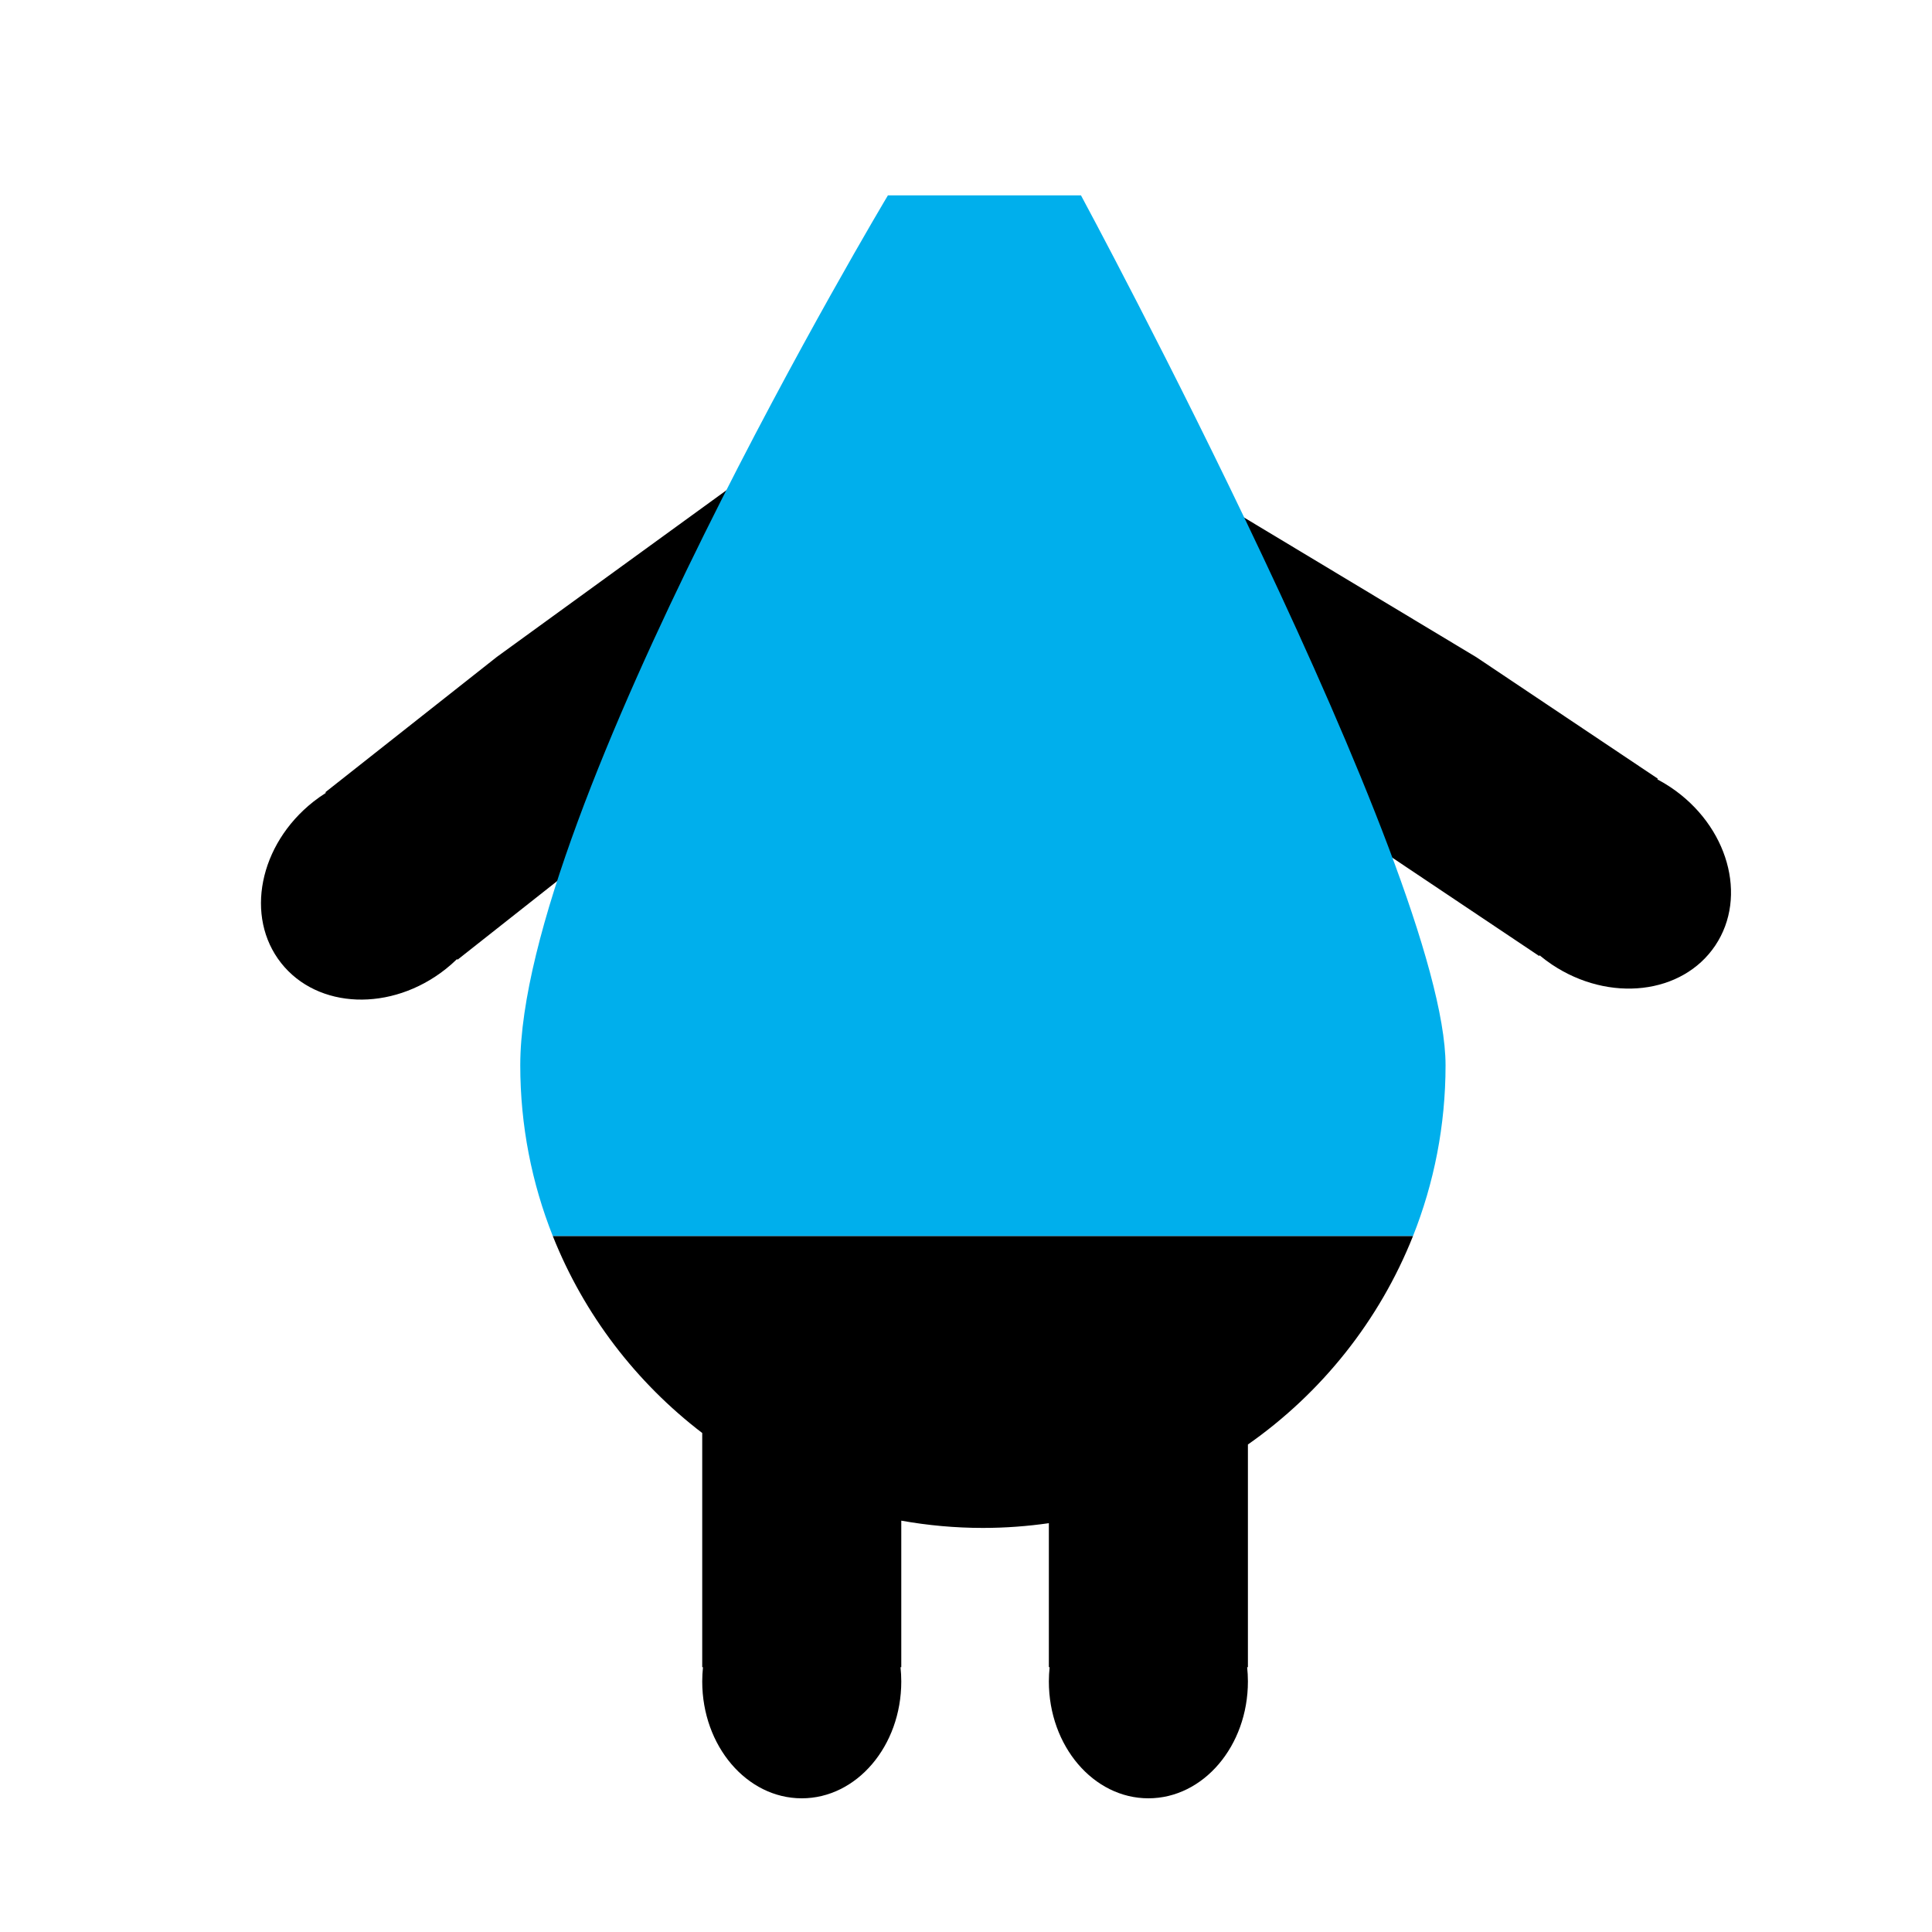<?xml version="1.0" encoding="utf-8"?>
<!-- Generator: Adobe Illustrator 16.0.0, SVG Export Plug-In . SVG Version: 6.00 Build 0)  -->
<!DOCTYPE svg PUBLIC "-//W3C//DTD SVG 1.1//EN" "http://www.w3.org/Graphics/SVG/1.1/DTD/svg11.dtd">
<svg version="1.1" id="Layer_1" xmlns="http://www.w3.org/2000/svg" xmlns:xlink="http://www.w3.org/1999/xlink" x="0px" y="0px"
	 width="600px" height="600px" viewBox="0 0 600 600" enable-background="new 0 0 600 600" xml:space="preserve">
<g>
	<path d="M239.984,141.814L154.3,204.01l-17.548,13.848l-35.704,28.173l0.158,0.199c-1.324,0.842-2.622,1.748-3.883,2.742
		c-16.867,13.311-21.352,35.745-10.018,50.106c11.334,14.361,34.196,15.219,51.061,1.91c1.263-0.996,2.446-2.049,3.57-3.142
		l0.157,0.202l35.702-28.176l17.548-13.847l41.441-32.702L239.984,141.814z"/>
	<path d="M377.754,229.783l43.865,29.369l18.578,12.437l37.791,25.3l0.142-0.211c1.208,1.002,2.469,1.958,3.803,2.851
		c17.855,11.951,40.582,9.315,50.759-5.889c10.176-15.204,3.956-37.219-13.896-49.169c-1.335-0.895-2.702-1.697-4.086-2.432
		l0.143-0.21l-37.796-25.301l-18.573-12.435l-73.364-44.114L377.754,229.783z"/>
	<path fill="#00AFEC" d="M448.929,330.836c0-60.3-113.225-270.171-113.225-270.171h-59.949c0,0-114.183,190.82-114.183,270.171
		c0,18.738,3.59,36.637,10.115,53.05h267.125C445.338,367.473,448.929,349.574,448.929,330.836z"/>
	<path d="M438.812,383.886H171.687c9.691,24.376,25.874,45.457,46.395,61.147v9.439v20.856v42.432h0.236
		c-0.149,1.453-0.236,2.928-0.236,4.428c0,20.045,13.838,36.294,30.909,36.294c17.071,0,30.909-16.249,30.909-36.294
		c0-1.5-0.086-2.975-0.236-4.428h0.236v-42.432v-3.07c8.231,1.466,16.698,2.256,25.351,2.256c6.957,0,13.79-0.517,20.481-1.472
		v2.286v42.432h0.236c-0.15,1.453-0.236,2.928-0.236,4.428c0,20.045,13.838,36.294,30.909,36.294
		c17.07,0,30.908-16.249,30.908-36.294c0-1.5-0.086-2.975-0.236-4.428h0.236v-42.432v-20.856v-5.867
		C410.386,432.613,428.368,410.159,438.812,383.886z"/>
</g>
</svg>
